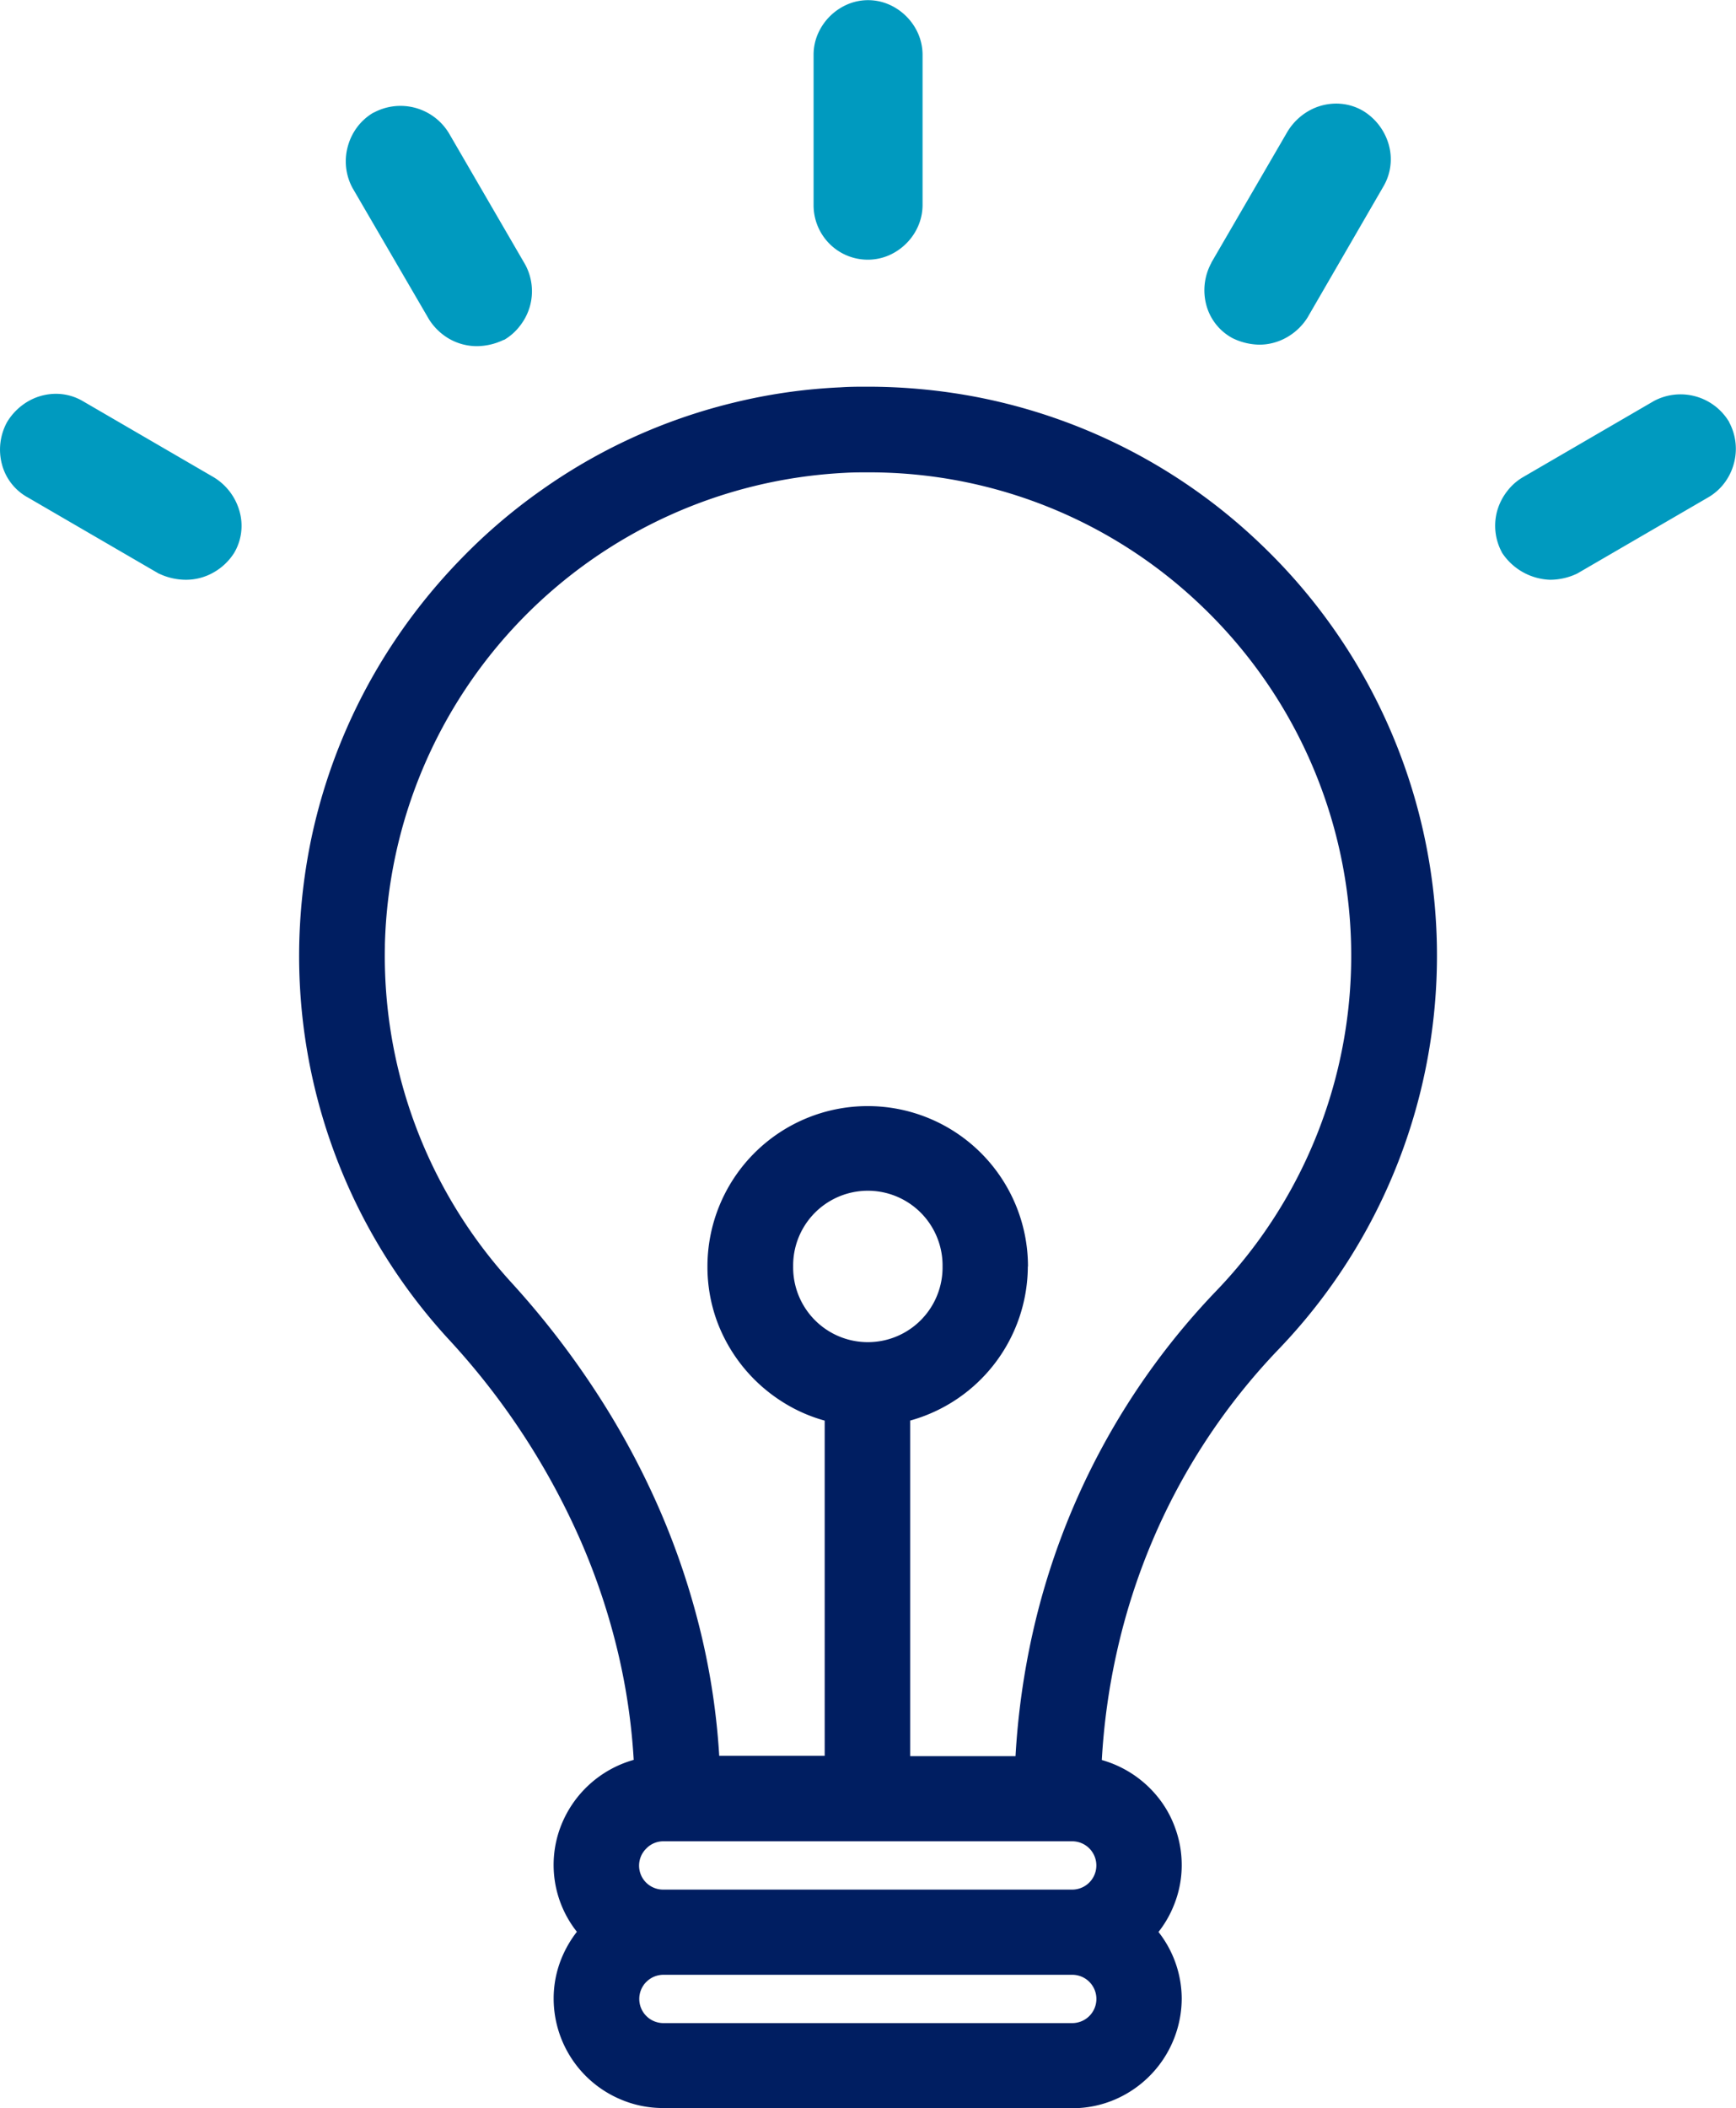 <svg xmlns="http://www.w3.org/2000/svg" width="35.952" height="43.632" viewBox="0 0 35.952 43.632">
  <g id="Group_220" data-name="Group 220" transform="translate(0)">
    <path id="Union_8" data-name="Union 8" d="M7.535,35.628a2.23,2.23,0,0,1-.881-.179,2.267,2.267,0,0,1-1.386-2.088,2.2,2.2,0,0,1,.157-.817,2.336,2.336,0,0,1,.324-.564,2.229,2.229,0,0,1-.343-2.158,2.281,2.281,0,0,1,1.52-1.4A12.9,12.9,0,0,0,6.6,26.2a13.683,13.683,0,0,0-.764-2.294,15.013,15.013,0,0,0-2.741-4.188A11.717,11.717,0,0,1,0,11.5a11.98,11.98,0,0,1,.271-2.25,11.723,11.723,0,0,1,1.72-4.014A11.939,11.939,0,0,1,3.357,3.556,11.611,11.611,0,0,1,5,2.151,11.613,11.613,0,0,1,8.972.336,11.462,11.462,0,0,1,11.211.013C11.394,0,11.581,0,11.764,0a12,12,0,0,1,2.245.21,11.713,11.713,0,0,1,5.9,3.046,11.762,11.762,0,0,1,.372,16.668A13.127,13.127,0,0,0,17.663,23.9a13.312,13.312,0,0,0-.728,2.273,13.77,13.77,0,0,0-.315,2.252,2.286,2.286,0,0,1,1.141.743,2.184,2.184,0,0,1,.377.66,2.228,2.228,0,0,1,.137.775,2.193,2.193,0,0,1-.158.817,2.223,2.223,0,0,1-.323.564,2.244,2.244,0,0,1,.481,1.381,2.282,2.282,0,0,1-1.386,2.088,2.227,2.227,0,0,1-.881.179Zm-.352-2.607a.5.5,0,0,0,.352.849h8.473a.5.5,0,0,0,.5-.5.5.5,0,0,0-.5-.5H7.535A.5.5,0,0,0,7.184,33.021Zm10.732.389c0-.016,0-.033,0-.049C17.917,33.378,17.916,33.395,17.916,33.411Zm0-.049c0-.015,0-.029,0-.044C17.916,33.333,17.917,33.347,17.917,33.362Zm-10.733-3.1a.495.495,0,0,0,0,.7.5.5,0,0,0,.352.146h8.473a.5.5,0,0,0,0-1H7.535A.489.489,0,0,0,7.184,30.259Zm10.732.385c0-.015,0-.03,0-.044C17.917,30.614,17.916,30.629,17.916,30.644Zm0-.044v0h0ZM15.088,18.209a3.323,3.323,0,0,1-2.437,3.19v6.946h2.182a15.724,15.724,0,0,1,.357-2.556A14.939,14.939,0,0,1,19,18.705a10.006,10.006,0,0,0-.315-14.168,9.938,9.938,0,0,0-6.9-2.764c-.161,0-.327,0-.489.01a10.034,10.034,0,0,0-9.523,9.765v.04a10.024,10.024,0,0,0,2.615,6.949A17.694,17.694,0,0,1,6.142,20.8,16.487,16.487,0,0,1,7.465,23.25a15.6,15.6,0,0,1,.862,2.588,14.6,14.6,0,0,1,.37,2.5h2.184V21.4A3.24,3.24,0,0,1,10,21.008a3.347,3.347,0,0,1-1.354-1.679,3.285,3.285,0,0,1-.193-1.12,3.319,3.319,0,1,1,6.638,0Zm-4.86,0a1.547,1.547,0,0,0,3.094.04v-.08a1.547,1.547,0,0,0-3.094.04Z" transform="translate(6.198 8.004)" fill="#001e61"/>
    <path id="Union_10" data-name="Union 10" d="M31.118,11.457l-.008-.011-.006-.013a1.157,1.157,0,0,1-.093-.876,1.193,1.193,0,0,1,.2-.388,1.13,1.13,0,0,1,.33-.293L34.252,8.3a1.172,1.172,0,0,1,1.558.434l0,.005a1.16,1.16,0,0,1,.092.877A1.174,1.174,0,0,1,35.71,10a1.133,1.133,0,0,1-.331.293l-2.715,1.578,0,0A1.31,1.31,0,0,1,32.1,12,1.241,1.241,0,0,1,31.118,11.457ZM3.3,11.876l-.005,0,0,0L.583,10.3A1.1,1.1,0,0,1,.04,9.61a1.186,1.186,0,0,1,.106-.873l0,0,0,0A1.228,1.228,0,0,1,.594,8.3a1.156,1.156,0,0,1,.563-.149,1.1,1.1,0,0,1,.554.149L4.426,9.878a1.2,1.2,0,0,1,.536.71,1.1,1.1,0,0,1-.11.851l0,0a1.2,1.2,0,0,1-.43.41A1.152,1.152,0,0,1,3.857,12,1.3,1.3,0,0,1,3.3,11.876ZM9.314,7.019a1.211,1.211,0,0,1-.43-.41l0,0L7.3,3.89a1.16,1.16,0,0,1-.092-.877,1.174,1.174,0,0,1,.194-.388,1.133,1.133,0,0,1,.331-.293l.005,0A1.172,1.172,0,0,1,9.3,2.762l1.578,2.716a1.161,1.161,0,0,1,.092.876,1.176,1.176,0,0,1-.2.388,1.13,1.13,0,0,1-.33.293l-.005,0-.005,0a1.3,1.3,0,0,1-.556.13A1.162,1.162,0,0,1,9.314,7.019ZM25.527,7l0,0a1.1,1.1,0,0,1-.545-.688,1.185,1.185,0,0,1,.106-.873l0-.005,1.578-2.714a1.228,1.228,0,0,1,.443-.428,1.156,1.156,0,0,1,.563-.148,1.1,1.1,0,0,1,.554.149l0,0a1.2,1.2,0,0,1,.537.71,1.109,1.109,0,0,1-.11.851L27.078,6.573a1.211,1.211,0,0,1-.43.41,1.153,1.153,0,0,1-.564.151A1.31,1.31,0,0,1,25.527,7ZM17.17,5.037a1.13,1.13,0,0,1-.321-.793V1.131a1.079,1.079,0,0,1,.092-.436,1.174,1.174,0,0,1,.6-.6,1.084,1.084,0,0,1,.873,0,1.174,1.174,0,0,1,.6.6,1.1,1.1,0,0,1,.092.436V4.244a1.1,1.1,0,0,1-.092.437,1.153,1.153,0,0,1-.245.358,1.169,1.169,0,0,1-.358.245,1.1,1.1,0,0,1-.437.091A1.118,1.118,0,0,1,17.17,5.037Z" transform="translate(0)" fill="#009abf"/>
  </g>
</svg>
